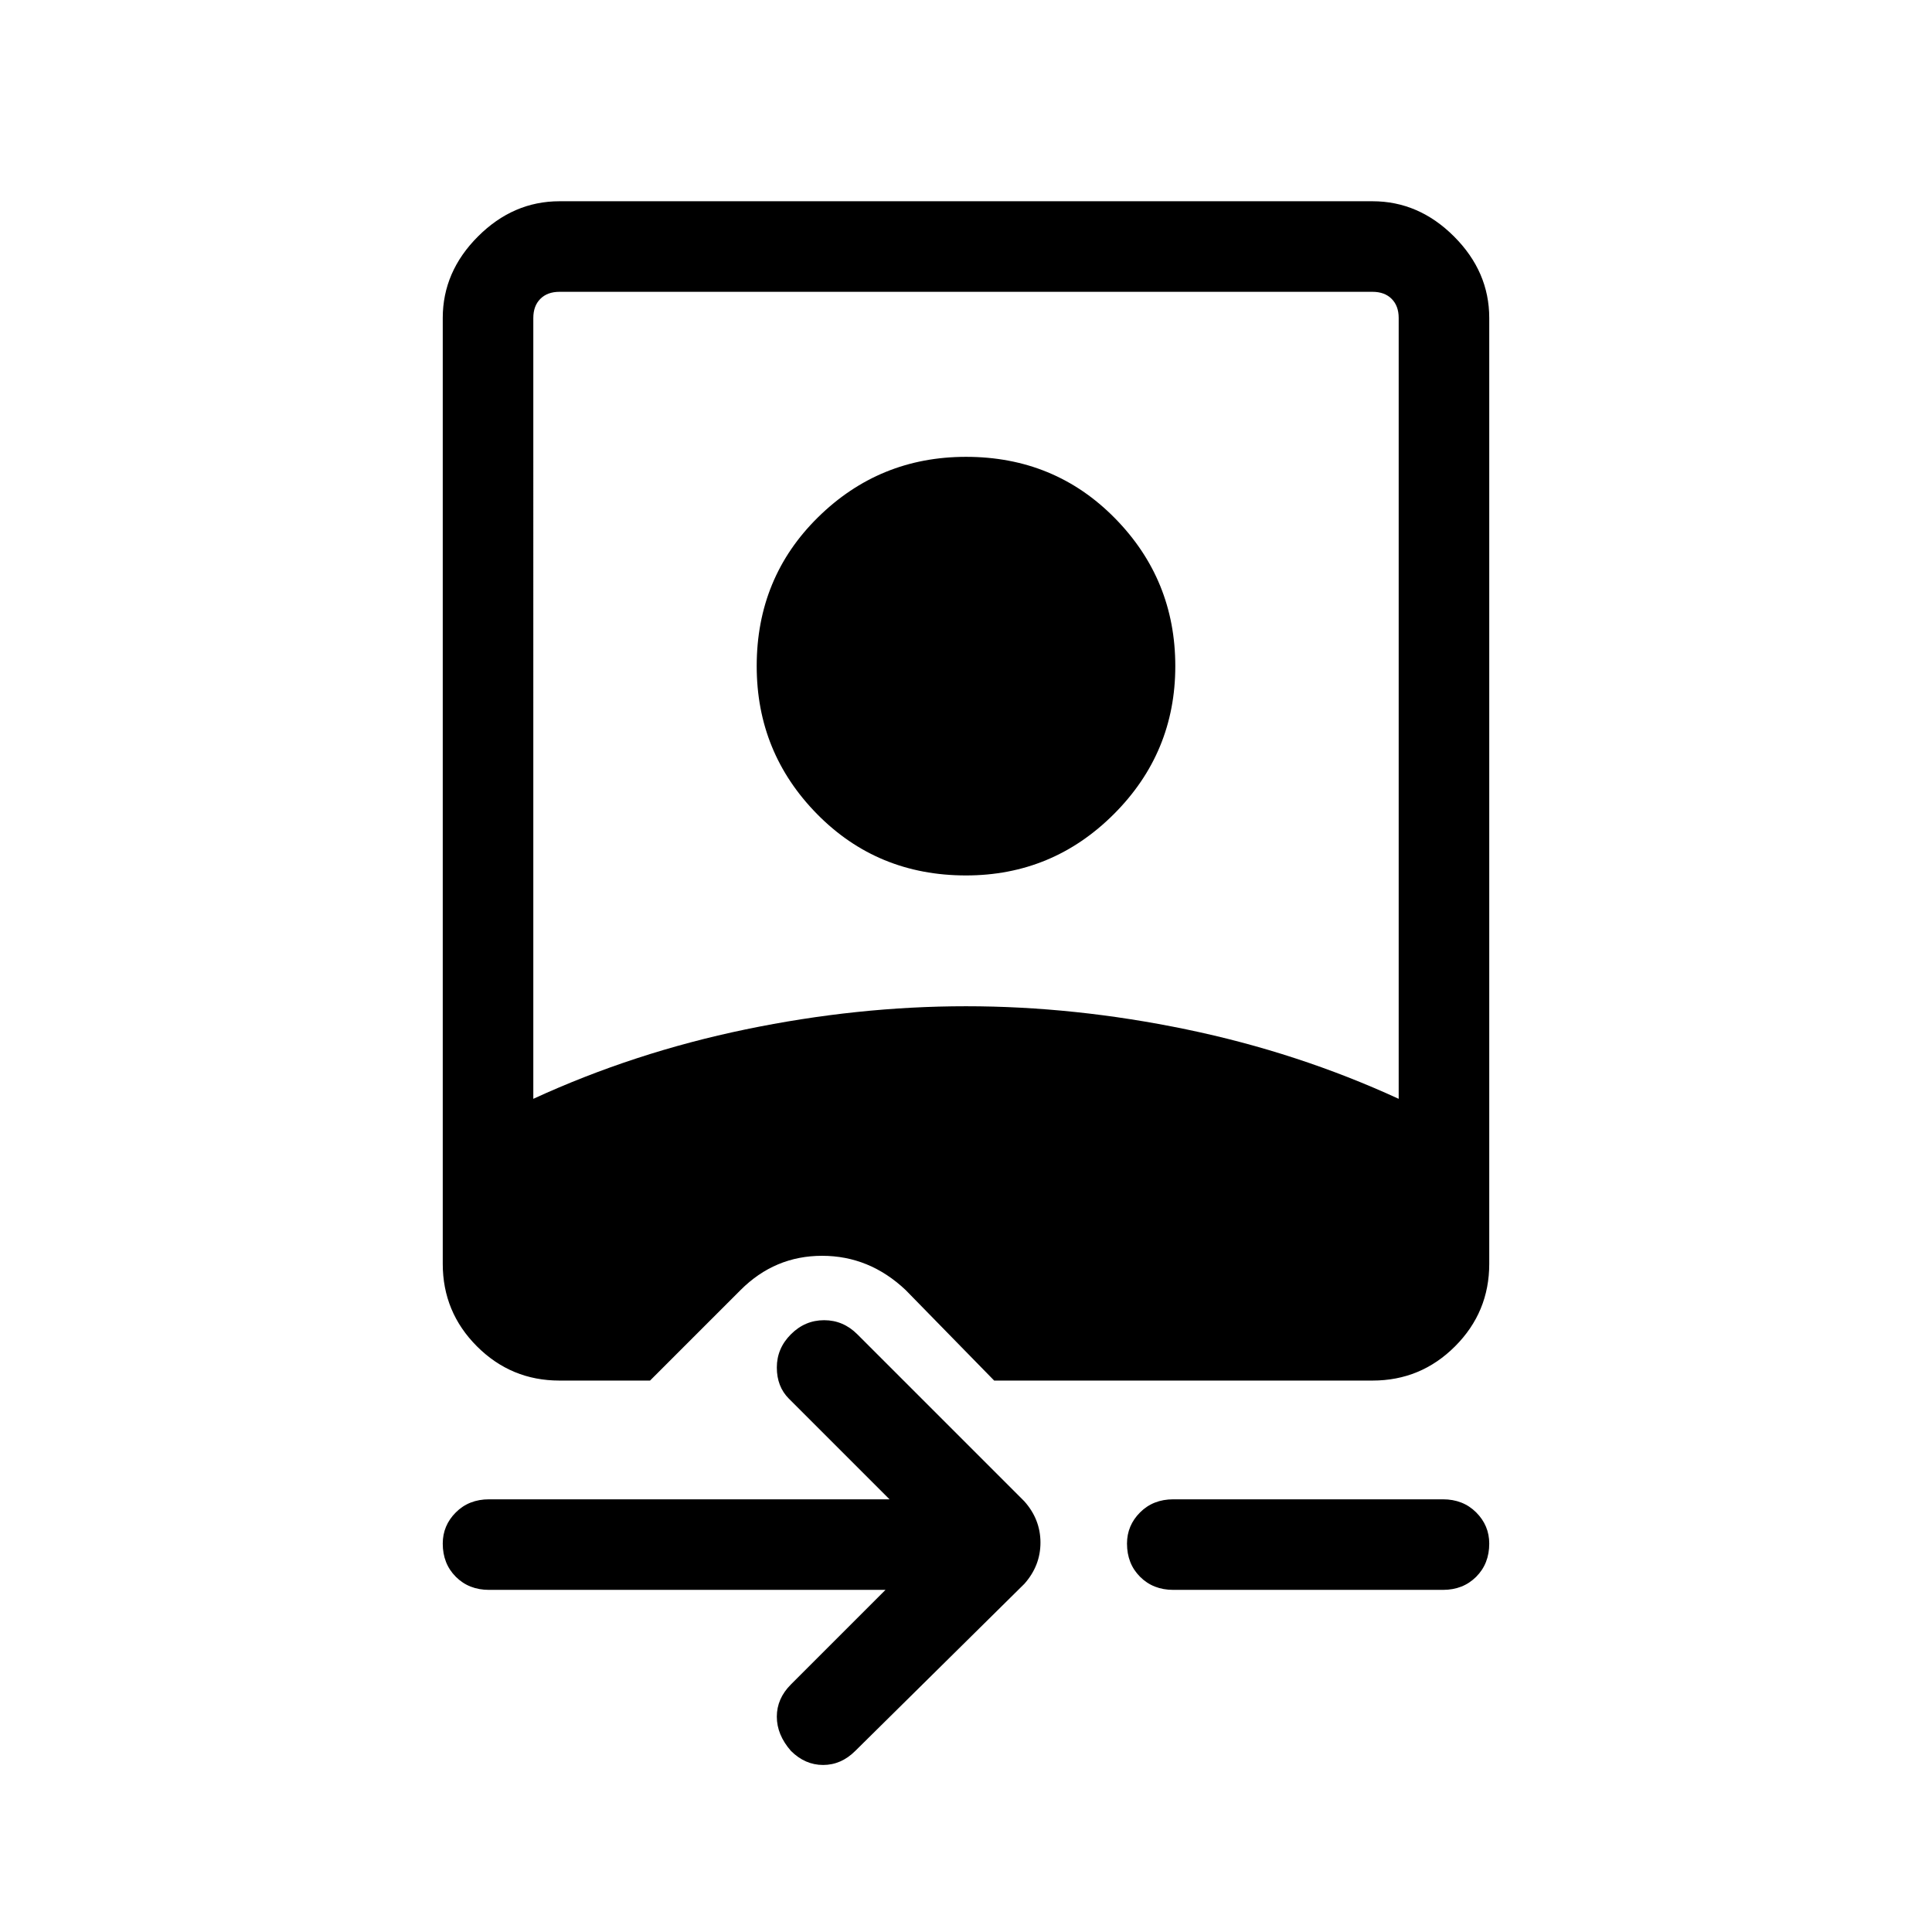 <svg xmlns="http://www.w3.org/2000/svg" width="48" height="48" viewBox="0 0 48 48"><path d="M21.25 43.5q-.35.35-.8.35-.45 0-.8-.35-.35-.4-.35-.85 0-.45.35-.8L22 39.5h-9.85q-.5 0-.825-.325Q11 38.85 11 38.35q0-.45.325-.775t.825-.325h9.95l-2.5-2.5q-.3-.3-.3-.775 0-.475.35-.825t.825-.35q.475 0 .825.35l4.15 4.15q.4.45.4 1.025t-.4 1.025Zm7.9-4q-.5 0-.825-.325Q28 38.85 28 38.35q0-.45.325-.775t.825-.325h6.7q.5 0 .825.325.325.325.325.775 0 .5-.325.825-.325.325-.825.325Zm-4.45-5.2-2.2-2.25q-.9-.85-2.075-.85-1.175 0-2.025.85l-2.25 2.25H13.9q-1.2 0-2.05-.85Q11 32.6 11 31.4V7.9q0-1.15.875-2.025T13.9 5h20.2q1.15 0 2.025.875T37 7.9v23.5q0 1.2-.85 2.05-.85.85-2.05.85Zm-11.45-7q2.5-1.15 5.275-1.725Q21.3 25 24 25q2.7 0 5.475.575 2.775.575 5.275 1.725V7.9q0-.3-.175-.475T34.1 7.25H13.9q-.3 0-.475.175t-.175.475ZM24 21.75q-2.2 0-3.7-1.525t-1.5-3.675q0-2.2 1.525-3.7T24 11.35q2.2 0 3.7 1.525t1.5 3.675q0 2.15-1.525 3.675T24 21.75Z"/></svg>